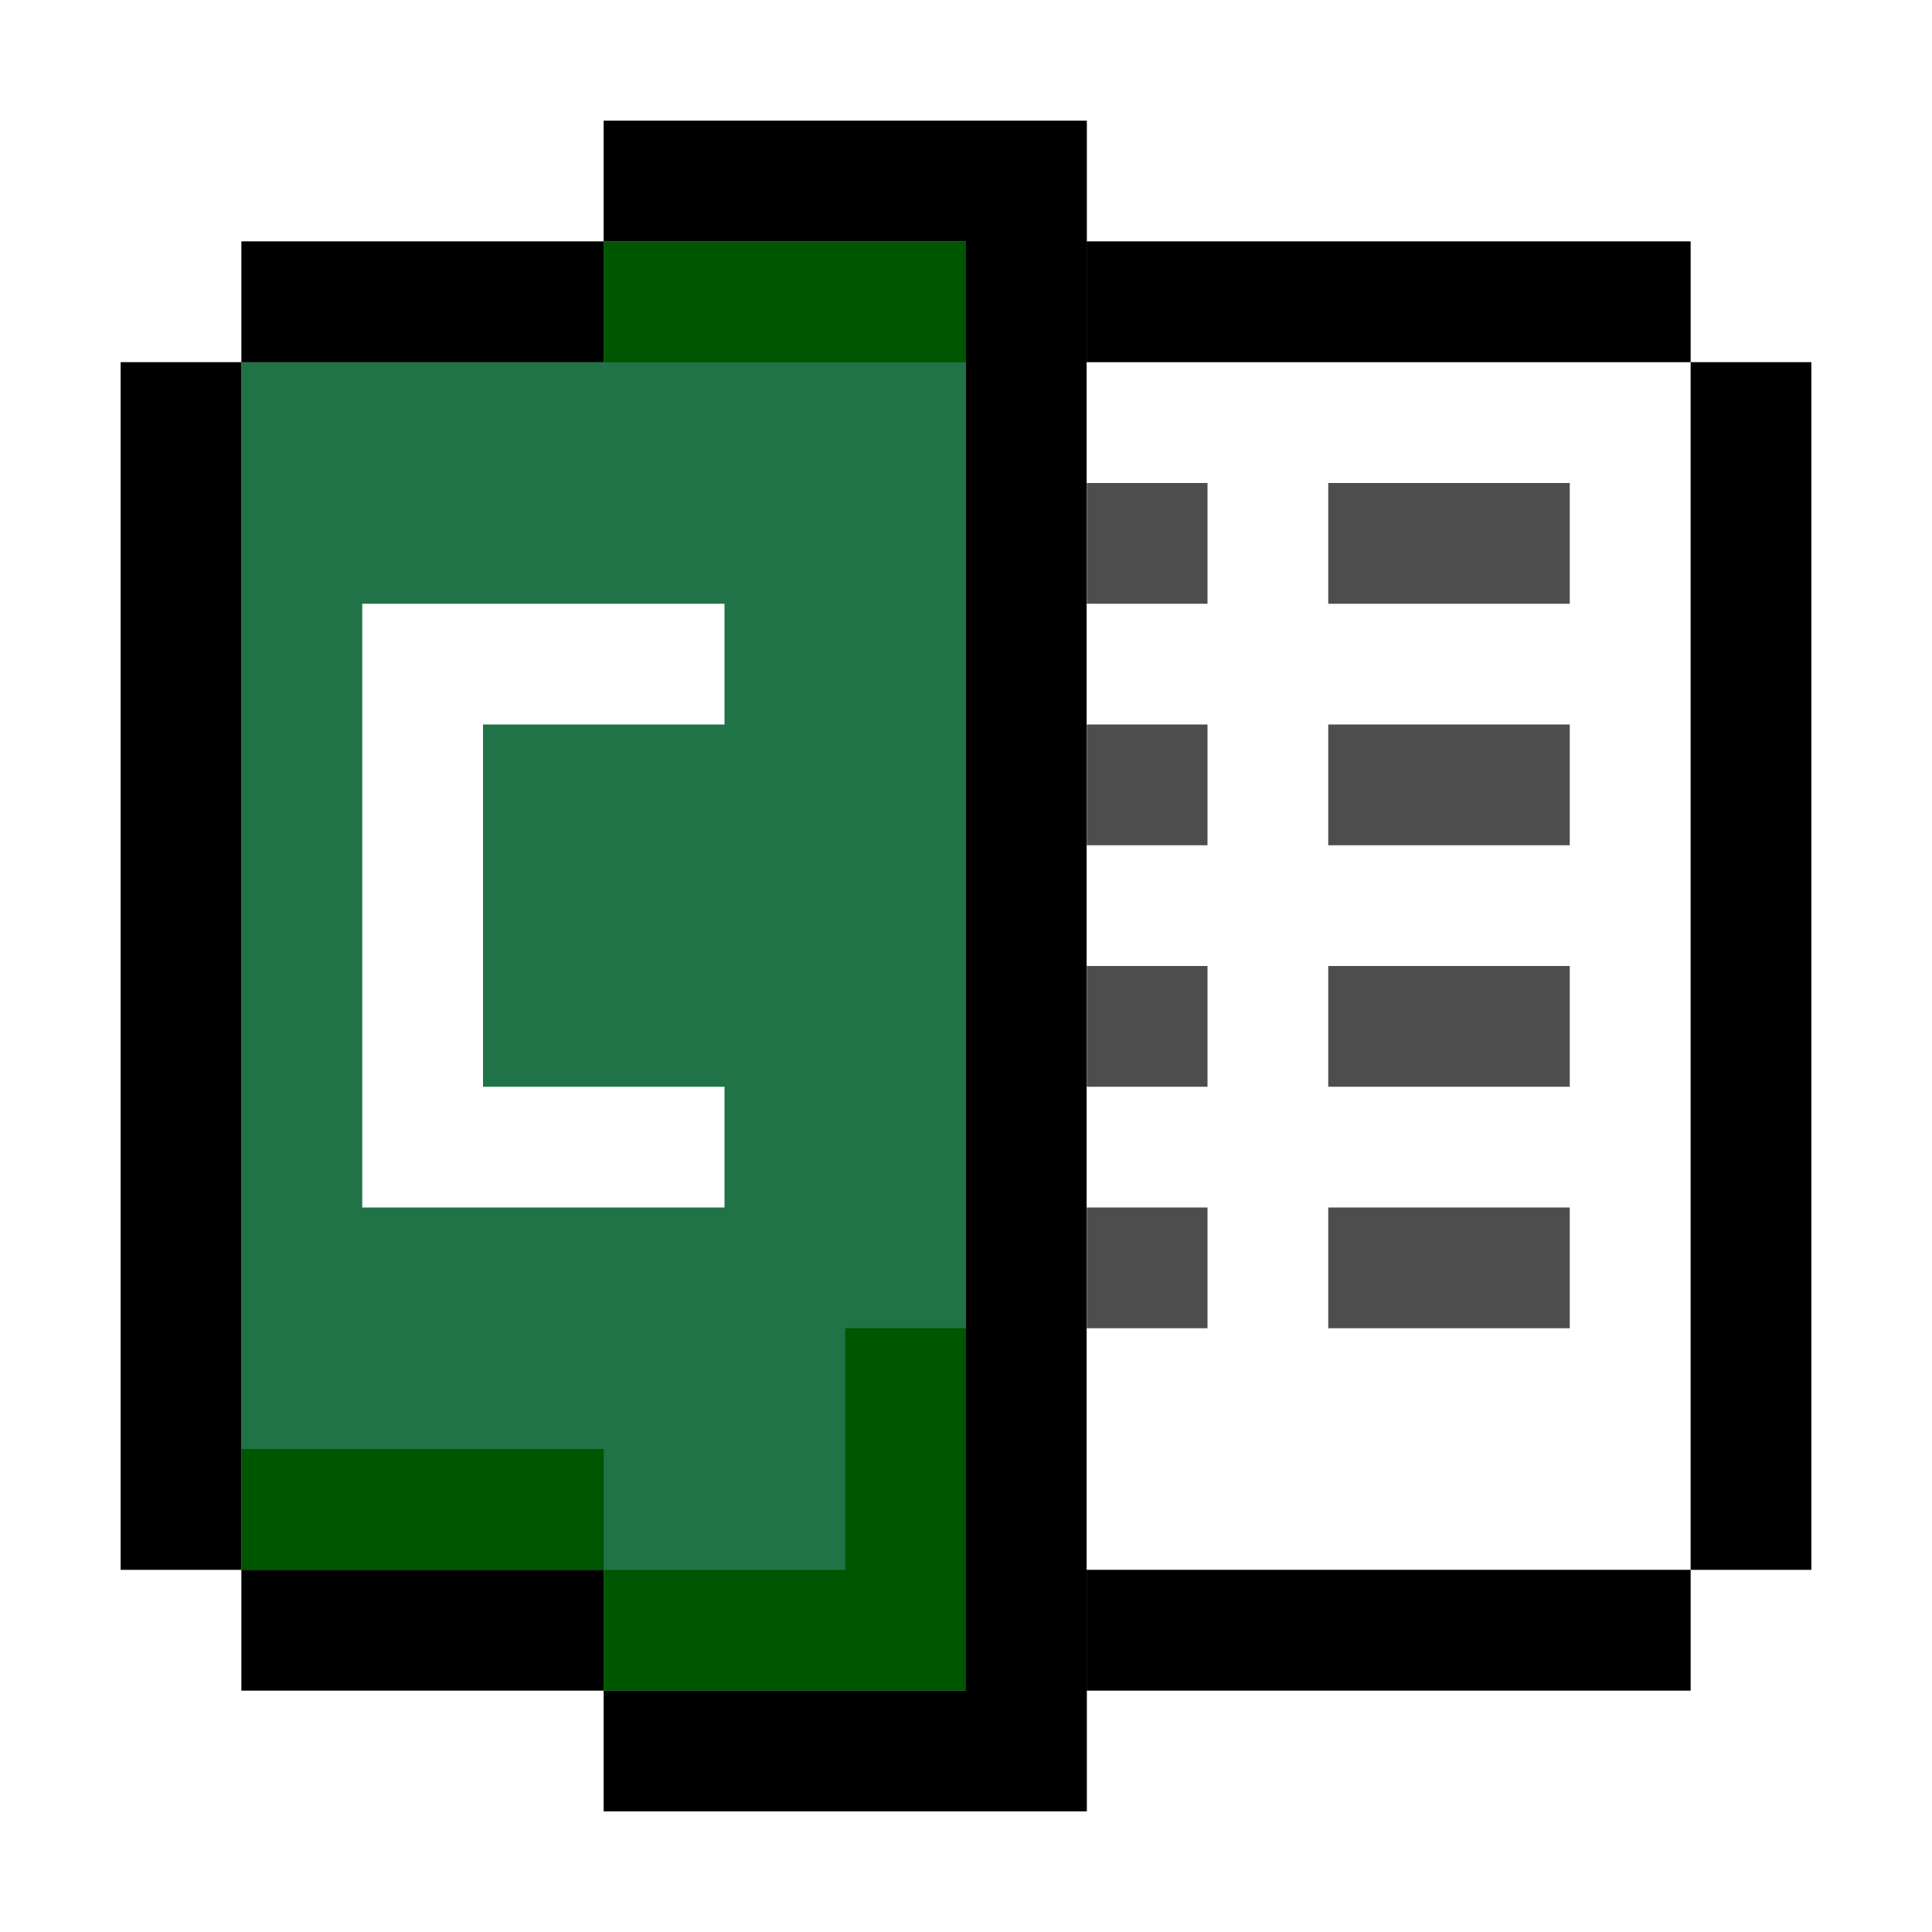 <?xml version="1.0" encoding="UTF-8" standalone="no"?>
<!-- Created with Inkscape (http://www.inkscape.org/) -->

<svg
   xmlns:dc="http://purl.org/dc/elements/1.1/"
   xmlns:cc="http://creativecommons.org/ns#"
   xmlns:rdf="http://www.w3.org/1999/02/22-rdf-syntax-ns#"
   xmlns:svg="http://www.w3.org/2000/svg"
   xmlns="http://www.w3.org/2000/svg"
   xmlns:sodipodi="http://sodipodi.sourceforge.net/DTD/sodipodi-0.dtd"
   xmlns:inkscape="http://www.inkscape.org/namespaces/inkscape"
   width="48px"
   height="48px"
   id="svg4154"
   version="1.1"
   inkscape:version="0.48.3.1 r9886"
   sodipodi:docname="disk.svg">
  <defs
     id="defs4156">
    <filter
       id="filter6933"
       inkscape:collect="always"
       color-interpolation-filters="sRGB">
      <feGaussianBlur
         id="feGaussianBlur6935"
         stdDeviation="4.298"
         inkscape:collect="always" />
    </filter>
    <filter
       color-interpolation-filters="sRGB"
       inkscape:collect="always"
       id="filter5719">
      <feGaussianBlur
         inkscape:collect="always"
         stdDeviation="5.464"
         id="feGaussianBlur5721" />
    </filter>
    <filter
       color-interpolation-filters="sRGB"
       inkscape:collect="always"
       id="filter6316">
      <feGaussianBlur
         inkscape:collect="always"
         stdDeviation="1.118"
         id="feGaussianBlur6318" />
    </filter>
    <filter
       color-interpolation-filters="sRGB"
       inkscape:collect="always"
       id="filter6759">
      <feGaussianBlur
         inkscape:collect="always"
         stdDeviation="2.875"
         id="feGaussianBlur6761" />
    </filter>
    <filter
       color-interpolation-filters="sRGB"
       inkscape:collect="always"
       id="filter7644">
      <feGaussianBlur
         inkscape:collect="always"
         stdDeviation="4.791"
         id="feGaussianBlur7646" />
    </filter>
    <filter
       color-interpolation-filters="sRGB"
       inkscape:collect="always"
       id="filter6759-5">
      <feGaussianBlur
         inkscape:collect="always"
         stdDeviation="2.875"
         id="feGaussianBlur6761-6" />
    </filter>
    <filter
       color-interpolation-filters="sRGB"
       inkscape:collect="always"
       id="filter9078">
      <feGaussianBlur
         inkscape:collect="always"
         stdDeviation="0.878"
         id="feGaussianBlur9080" />
    </filter>
    <filter
       color-interpolation-filters="sRGB"
       inkscape:collect="always"
       id="filter10356">
      <feGaussianBlur
         inkscape:collect="always"
         stdDeviation="3.214"
         id="feGaussianBlur10358" />
    </filter>
    <filter
       color-interpolation-filters="sRGB"
       inkscape:collect="always"
       id="filter11272">
      <feGaussianBlur
         inkscape:collect="always"
         stdDeviation="0.798"
         id="feGaussianBlur11274" />
    </filter>
  </defs>
  <sodipodi:namedview
     id="base"
     pagecolor="#ffffff"
     bordercolor="#666666"
     borderopacity="1.0"
     inkscape:pageopacity="0.0"
     inkscape:pageshadow="2"
     inkscape:zoom="1.8101934"
     inkscape:cx="22.017433"
     inkscape:cy="25.570392"
     inkscape:current-layer="layer1"
     showgrid="true"
     inkscape:grid-bbox="true"
     inkscape:document-units="px"
     inkscape:window-width="648"
     inkscape:window-height="488"
     inkscape:window-x="396"
     inkscape:window-y="1"
     inkscape:window-maximized="0" />
  <g
     id="layer1"
     inkscape:label="Layer 1"
     inkscape:groupmode="layer">
    <g
       transform="translate(0,-1004.362)"
       id="g11276">
      <g
         style="opacity:0.727;filter:url(#filter11272)"
         id="g11252">
        <rect
           y="1013.362"
           x="3"
           height="30"
           width="3"
           id="rect11254"
           style="fill:#000000;fill-opacity:1;stroke:none" />
        <rect
           y="1010.362"
           x="6"
           height="3"
           width="9"
           id="rect11256"
           style="fill:#000000;fill-opacity:1;stroke:none" />
        <rect
           style="fill:#000000;fill-opacity:1;stroke:none"
           id="rect11258"
           width="9"
           height="3"
           x="15"
           y="1007.362" />
        <rect
           transform="scale(1,-1)"
           style="fill:#000000;fill-opacity:1;stroke:none"
           id="rect11260"
           width="9"
           height="3"
           x="6"
           y="-1046.362" />
        <rect
           transform="scale(1,-1)"
           y="-1049.362"
           x="15"
           height="3"
           width="9"
           id="rect11262"
           style="fill:#000000;fill-opacity:1;stroke:none" />
        <rect
           style="fill:#000000;fill-opacity:1;stroke:none"
           id="rect11264"
           width="3"
           height="42"
           x="24"
           y="1007.362" />
        <rect
           y="1013.362"
           x="42"
           height="30"
           width="3"
           id="rect11266"
           style="fill:#000000;fill-opacity:1;stroke:none" />
        <rect
           transform="translate(0,1004.362)"
           y="39"
           x="27"
           height="3"
           width="15"
           id="rect11268"
           style="fill:#000000;fill-opacity:1;stroke:none" />
        <rect
           transform="translate(0,1004.362)"
           y="6"
           x="27"
           height="3"
           width="15"
           id="rect11270"
           style="fill:#000000;fill-opacity:1;stroke:none" />
      </g>
      <g
         id="g11241">
        <rect
           style="fill:#000000;fill-opacity:1;stroke:none"
           id="rect11175"
           width="3"
           height="30"
           x="3"
           y="1013.362" />
        <rect
           style="fill:#000000;fill-opacity:1;stroke:none"
           id="rect11177"
           width="9"
           height="3"
           x="6"
           y="1010.362" />
        <rect
           y="1007.362"
           x="15"
           height="3"
           width="9"
           id="rect11179"
           style="fill:#000000;fill-opacity:1;stroke:none" />
        <rect
           y="-1046.362"
           x="6"
           height="3"
           width="9"
           id="rect11181"
           style="fill:#000000;fill-opacity:1;stroke:none"
           transform="scale(1,-1)" />
        <rect
           style="fill:#000000;fill-opacity:1;stroke:none"
           id="rect11183"
           width="9"
           height="3"
           x="15"
           y="-1049.362"
           transform="scale(1,-1)" />
        <rect
           y="1007.362"
           x="24"
           height="42"
           width="3"
           id="rect11185"
           style="fill:#000000;fill-opacity:1;stroke:none" />
        <rect
           style="fill:#000000;fill-opacity:1;stroke:none"
           id="rect11187"
           width="3"
           height="30"
           x="42"
           y="1013.362" />
        <rect
           style="fill:#000000;fill-opacity:1;stroke:none"
           id="rect11189"
           width="15"
           height="3"
           x="27"
           y="39"
           transform="translate(0,1004.362)" />
        <rect
           style="fill:#000000;fill-opacity:1;stroke:none"
           id="rect11191"
           width="15"
           height="3"
           x="27"
           y="6"
           transform="translate(0,1004.362)" />
      </g>
      <rect
         transform="translate(0,1004.362)"
         y="9"
         x="27"
         height="30"
         width="15"
         id="rect11196"
         style="fill:#ffffff;fill-opacity:1;stroke:none" />
      <rect
         transform="translate(0,1004.362)"
         y="9"
         x="6"
         height="30"
         width="18"
         id="rect11198"
         style="fill:#207347;fill-opacity:1;stroke:none" />
      <rect
         transform="translate(0,1004.362)"
         y="39"
         x="15"
         height="3"
         width="9"
         id="rect11200"
         style="fill:#207347;fill-opacity:1;stroke:none" />
      <rect
         y="1010.362"
         x="15"
         height="6"
         width="9"
         id="rect11202"
         style="fill:#207347;fill-opacity:1;stroke:none" />
      <rect
         ry="0"
         y="1019.362"
         x="9"
         height="15"
         width="3"
         id="rect11204"
         style="fill:#ffffff;fill-opacity:1;stroke:none" />
      <rect
         transform="translate(0,1004.362)"
         y="15"
         x="12"
         height="3"
         width="6"
         id="rect11206"
         style="fill:#ffffff;fill-opacity:1;stroke:none" />
      <rect
         y="1031.362"
         x="12"
         height="3"
         width="6"
         id="rect11208"
         style="fill:#ffffff;fill-opacity:1;stroke:none" />
      <rect
         transform="translate(0,1004.362)"
         y="12"
         x="27"
         height="3"
         width="3"
         id="rect11210"
         style="fill:#4d4d4d;fill-opacity:1;stroke:none" />
      <rect
         transform="translate(0,1004.362)"
         y="18"
         x="27"
         height="3"
         width="3"
         id="rect11212"
         style="fill:#4d4d4d;fill-opacity:1;stroke:none" />
      <rect
         transform="translate(0,1004.362)"
         y="24"
         x="27"
         height="3"
         width="3"
         id="rect11214"
         style="fill:#4d4d4d;fill-opacity:1;stroke:none" />
      <rect
         transform="translate(0,1004.362)"
         y="30"
         x="27"
         height="3"
         width="3"
         id="rect11216"
         style="fill:#4d4d4d;fill-opacity:1;stroke:none" />
      <rect
         transform="translate(0,1004.362)"
         y="30"
         x="33"
         height="3"
         width="6"
         id="rect11218"
         style="fill:#4d4d4d;fill-opacity:1;stroke:none" />
      <rect
         transform="translate(0,1004.362)"
         y="24"
         x="33"
         height="3"
         width="6"
         id="rect11223"
         style="fill:#4d4d4d;fill-opacity:1;stroke:none" />
      <rect
         transform="translate(0,1004.362)"
         y="18"
         x="33"
         height="3"
         width="6"
         id="rect11225"
         style="fill:#4d4d4d;fill-opacity:1;stroke:none" />
      <rect
         transform="translate(0,1004.362)"
         y="12"
         x="33"
         height="3"
         width="6"
         id="rect11227"
         style="fill:#4d4d4d;fill-opacity:1;stroke:none" />
      <path
         inkscape:connector-curvature="0"
         id="rect11229"
         transform="translate(0,1004.362)"
         d="m 21,33 0,6 -6,0 0,3 6,0 3,0 0,-9 -3,0 z m -6,6 0,-3 -9,0 0,3 9,0 z"
         style="fill:#005500;fill-opacity:1;stroke:none" />
      <rect
         transform="translate(0,1004.362)"
         y="6"
         x="15"
         height="3"
         width="9"
         id="rect11238"
         style="fill:#005500;fill-opacity:1;stroke:none" />
    </g>
  </g>
</svg>
